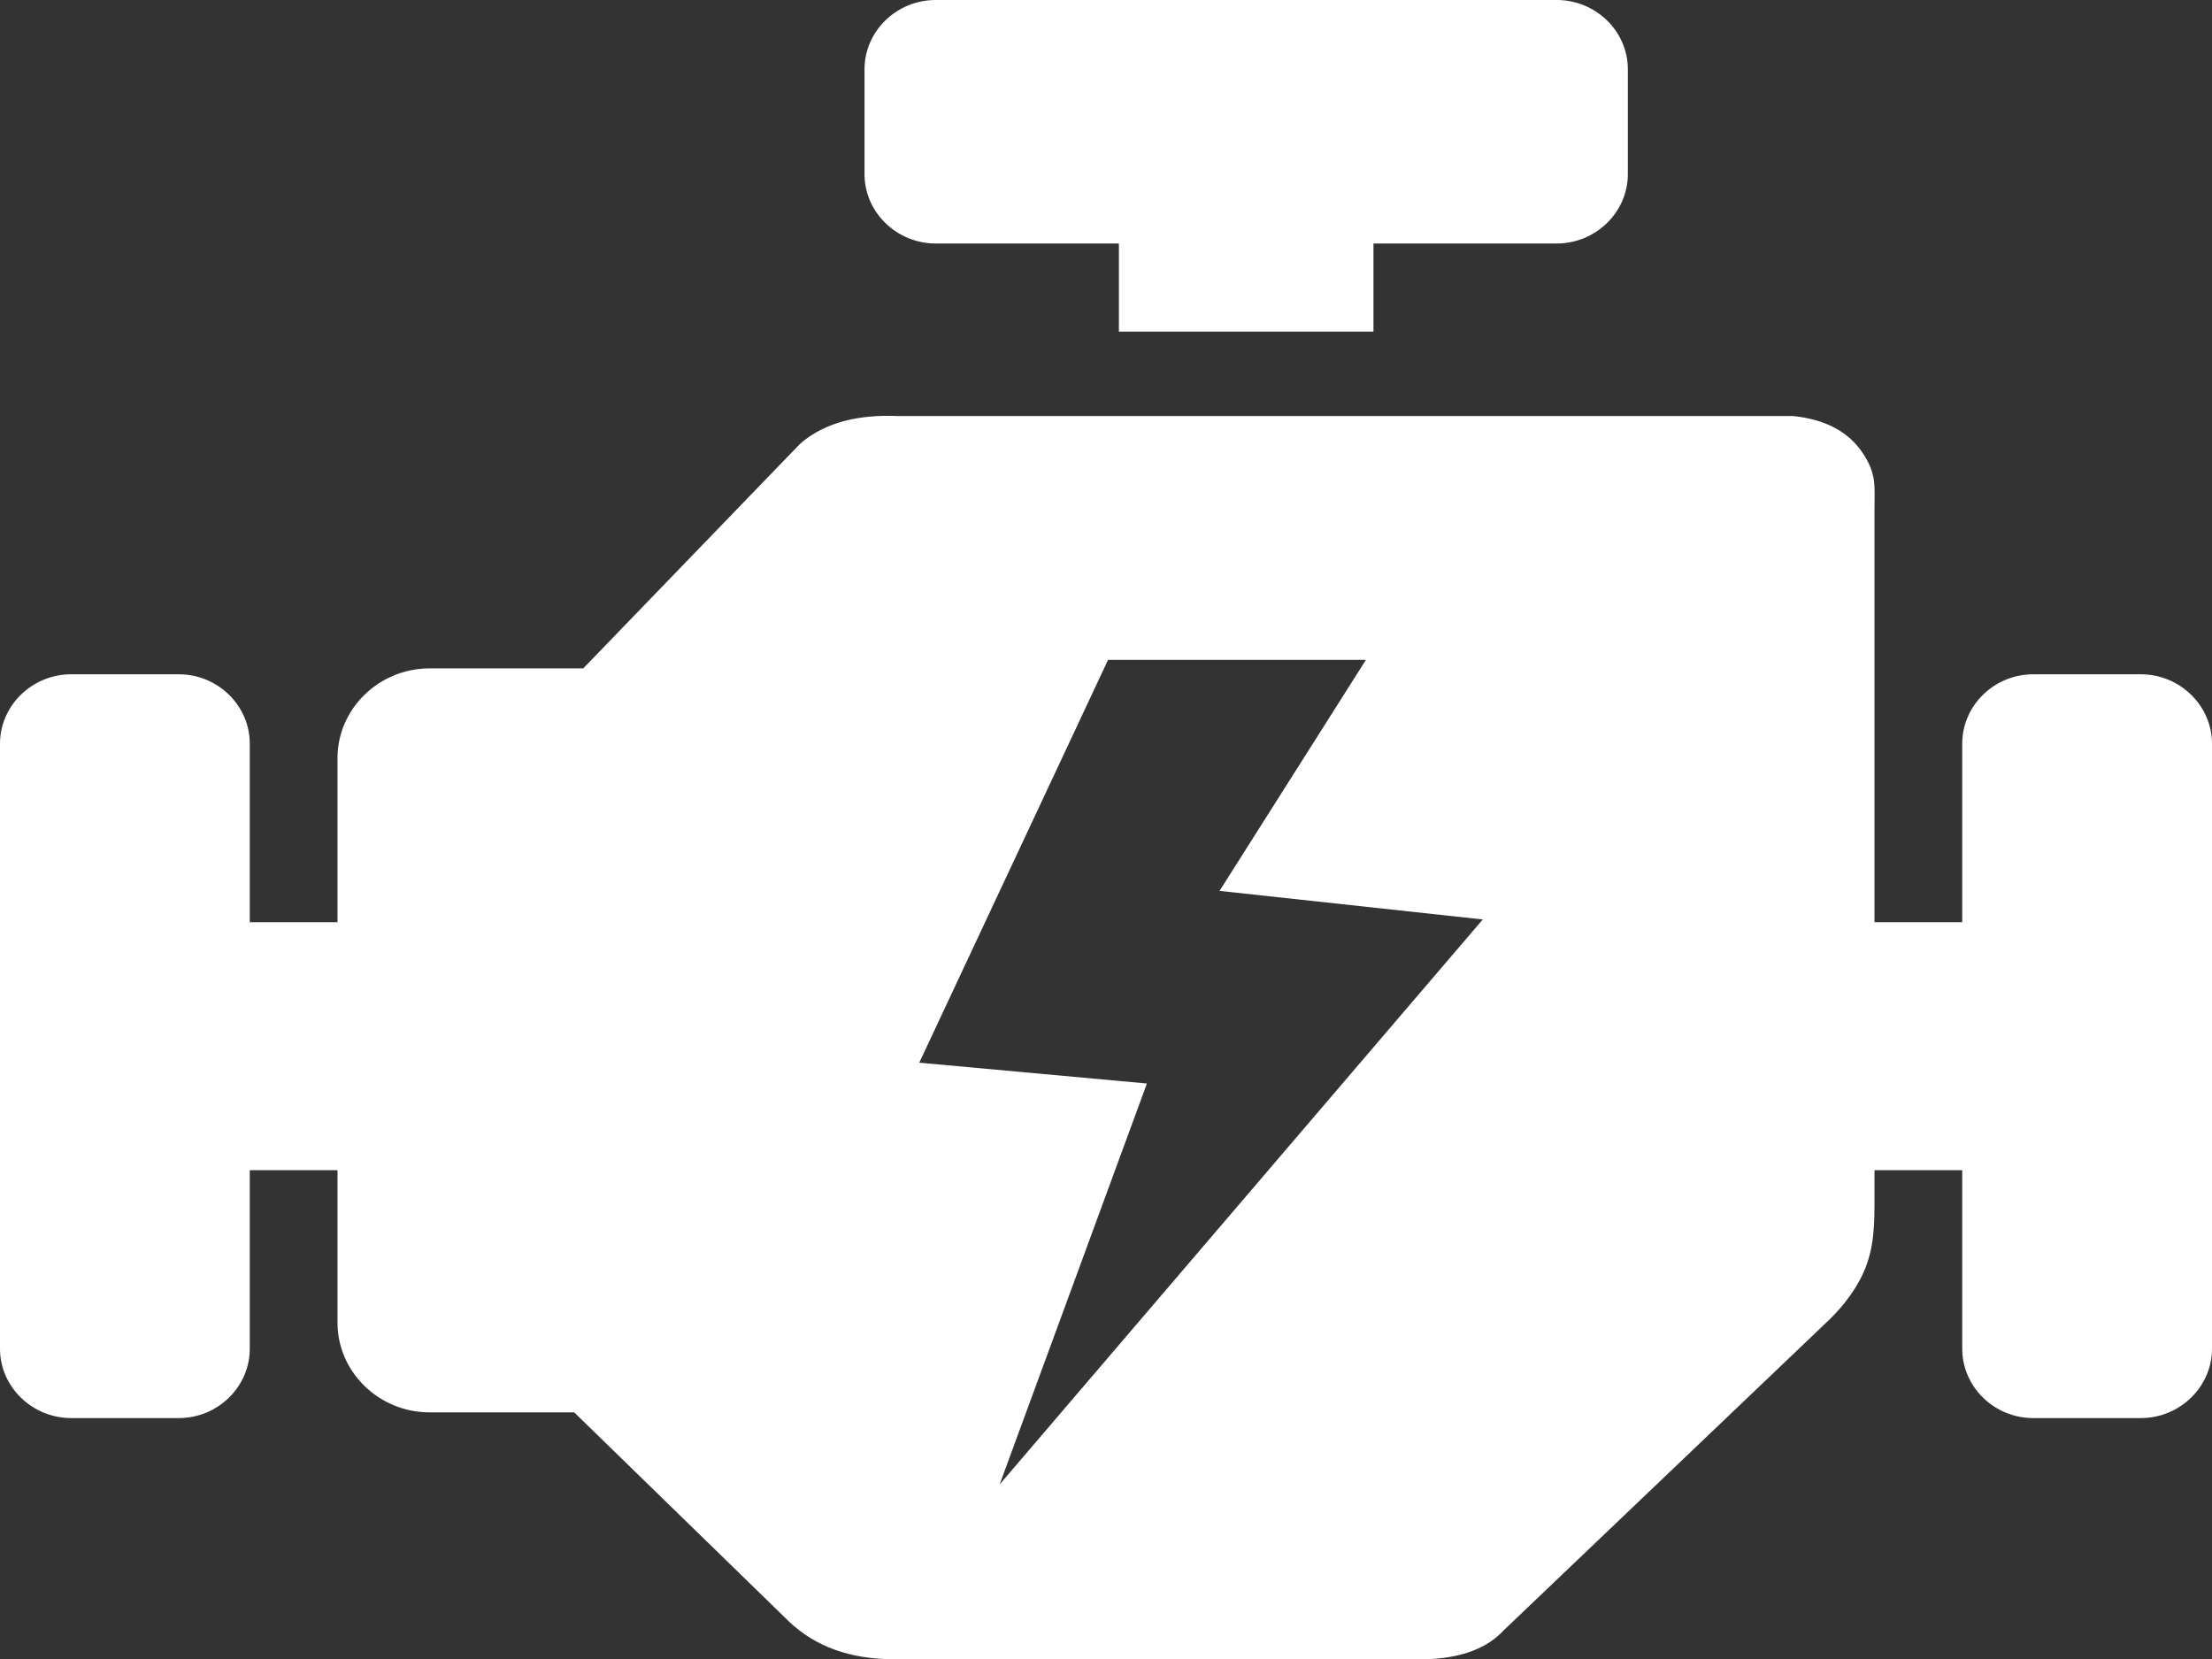 <svg width="12" height="9" viewBox="0 0 12 9" fill="none" xmlns="http://www.w3.org/2000/svg">
<rect x="0" y="0" width="12" height="9" fill="#333333" stroke="none"/>
<path fill-rule="evenodd" clip-rule="evenodd" d="M4.256 8.773L3.115 7.662H2.33C2.056 7.662 1.831 7.443 1.831 7.176V6.348H1.355V7.317C1.355 7.523 1.182 7.693 0.97 7.693H0.386C0.174 7.693 0 7.523 0 7.317V4.034C0 3.828 0.174 3.658 0.386 3.658H0.97C1.182 3.658 1.355 3.828 1.355 4.034V5.003H1.831V4.112C1.831 3.845 2.056 3.626 2.33 3.626H3.164L4.343 2.405C4.479 2.289 4.661 2.248 4.873 2.257H9.729C9.897 2.275 10.025 2.338 10.104 2.456C10.182 2.572 10.169 2.637 10.169 2.768V5.003H10.645V4.034C10.645 3.828 10.818 3.658 11.03 3.658H11.614C11.826 3.658 12 3.828 12 4.034V7.317C12 7.523 11.826 7.693 11.614 7.693H11.03C10.818 7.693 10.645 7.523 10.645 7.317V6.348H10.169V6.436C10.169 6.696 10.177 6.853 10.007 7.068C9.975 7.108 9.938 7.147 9.898 7.184L8.157 8.845C8.07 8.939 7.938 8.99 7.765 9H4.796C4.574 8.99 4.394 8.916 4.256 8.773ZM6.222 5.878L4.987 5.765L6.011 3.58H7.41L6.616 4.833L8.044 4.988L5.423 8.053L6.222 5.878ZM5.076 0H8.445C8.657 0 8.831 0.169 8.831 0.376V0.945C8.831 1.151 8.657 1.321 8.445 1.321H7.451V1.799H6.07V1.321H5.076C4.864 1.321 4.69 1.151 4.69 0.945V0.376C4.69 0.169 4.864 0 5.076 0Z" fill="white"/>
</svg>
